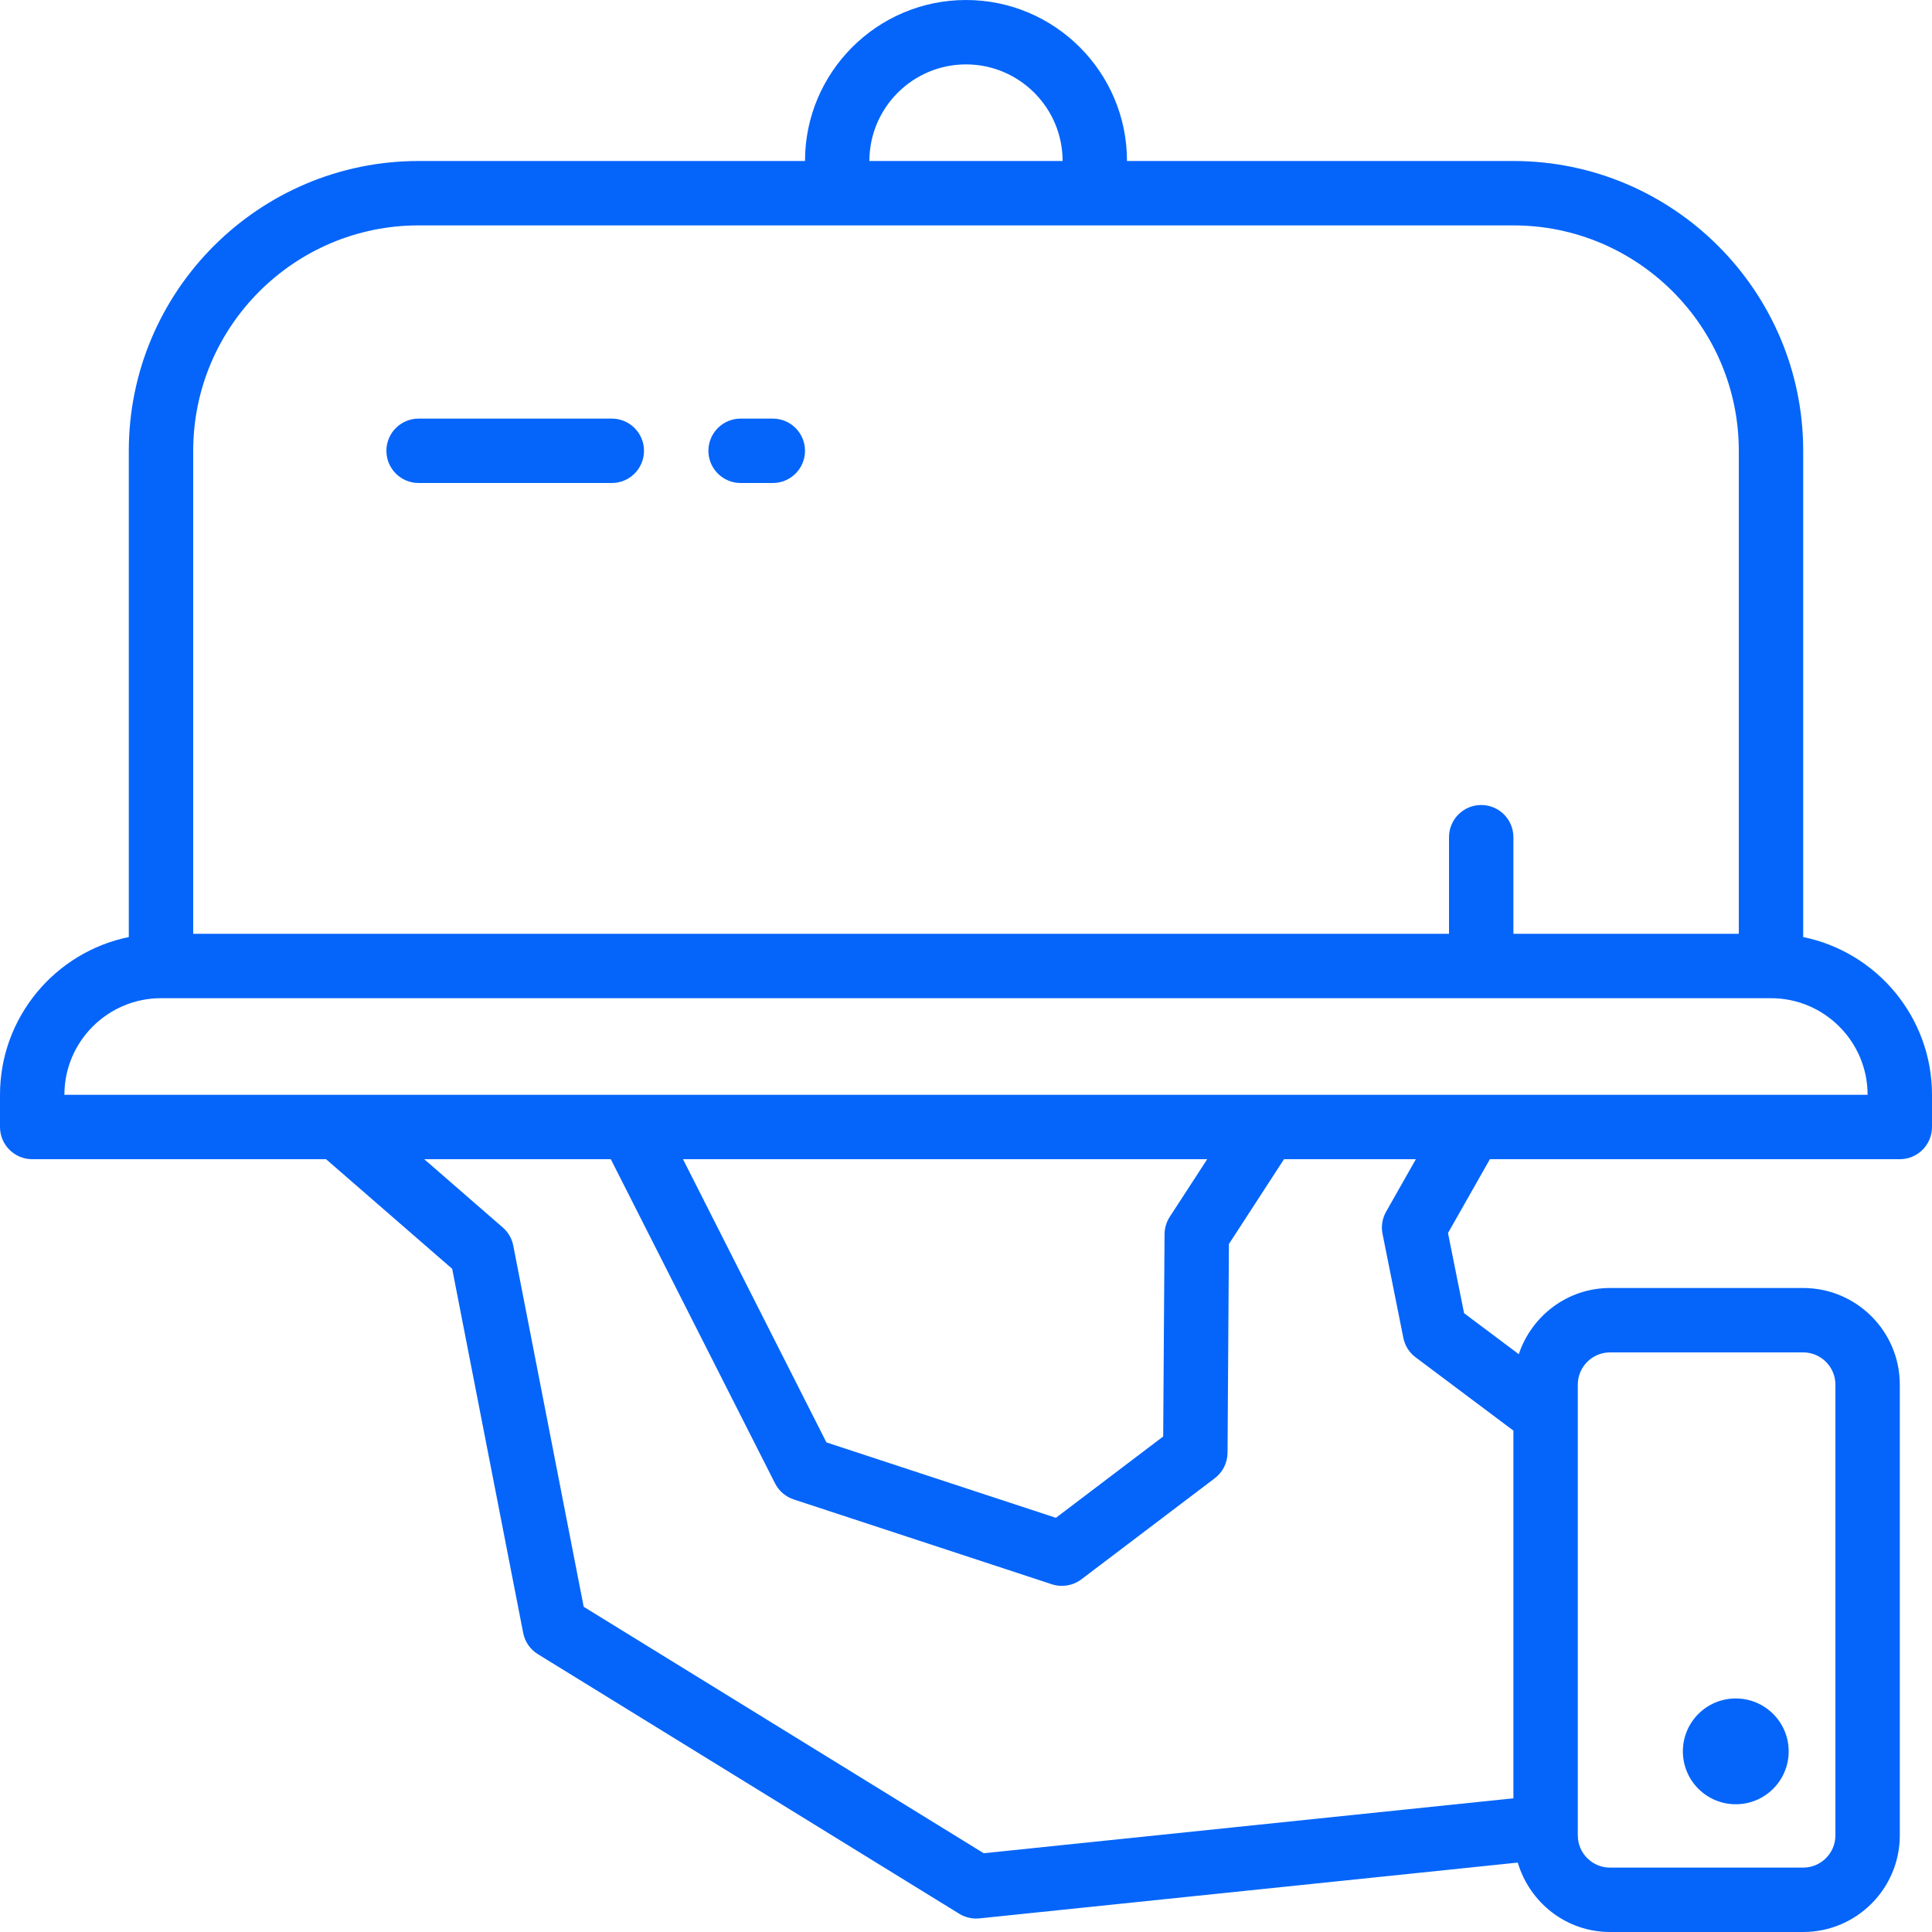 <?xml version="1.0" encoding="iso-8859-1"?>
<svg version="1.1" id="Layer_1" xmlns="http://www.w3.org/2000/svg" xmlns:xlink="http://www.w3.org/1999/xlink" x="0px" y="0px"
	 viewBox="0 0 480 480" style="enable-background:new 0 0 480 480;" xml:space="preserve">
<g>
	<g>
		<path fill="#0565FA" d="M448,232.808V112c0-39.696-32.304-72-72-72h-96c0-22.056-17.944-40-40-40c-22.056,0-40,17.944-40,40h-96
			c-39.696,0-72,32.304-72,72v120.808C13.768,236.528,0,252.688,0,272v8c0,4.416,3.584,8,8,8h73.008l31.336,27.232l17.64,90.464
			c0.424,2.192,1.752,4.112,3.656,5.28l104.688,64.496c1.264,0.776,2.72,1.184,4.192,1.184c0.272,0,0.552-0.016,0.824-0.04
			l133.744-13.864C380.032,472.688,389.128,480,400,480h48c13.232,0,24-10.768,24-24V344c0-13.232-10.768-24-24-24h-48
			c-10.576,0-19.472,6.92-22.664,16.44l-13.592-10.184l-3.992-19.912L370.16,288H472c4.416,0,8-3.584,8-8v-8
			C480,252.688,466.232,236.528,448,232.808z M392,454V351.432V344c0-4.408,3.592-8,8-8h48c4.408,0,8,3.592,8,8v112
			c0,4.408-3.592,8-8,8h-48c-4.408,0-8-3.592-8-8V454z M240,16c13.232,0,24,10.768,24,24h-48C216,26.768,226.768,16,240,16z M48,112
			c0-30.88,25.12-56,56-56h104h64h104c30.88,0,56,25.12,56,56v120h-56v-24c0-4.416-3.584-8-8-8c-4.416,0-8,3.584-8,8v24H48V112z
			 M376,355.432v91.352l-131.6,13.648L145.016,399.2l-17.496-89.728c-0.336-1.752-1.256-3.336-2.608-4.504L105.4,288h46.352
			l40.8,80.536c0.96,1.888,2.624,3.328,4.64,3.992l64.144,21.08c2.48,0.808,5.224,0.36,7.328-1.224l33.144-25.12
			c1.984-1.504,3.152-3.832,3.168-6.32l0.344-51.872L319.008,288h32.76l-7.392,13.04c-0.952,1.672-1.272,3.624-0.888,5.512
			l5.168,25.84c0.384,1.928,1.472,3.656,3.048,4.832L376,355.432z M169.688,288h130.24l-9.304,14.312
			c-0.832,1.28-1.28,2.776-1.296,4.304l-0.336,50.272l-26.656,20.208L205.32,358.36L169.688,288z M365.504,272h-50.832h-158H84H16
			c0-13.232,10.768-24,24-24h400c13.232,0,24,10.768,24,24H365.504z"/>
	</g>
</g>
<g>
	<g>
		<circle fill="#0565FA" cx="431.248" cy="435.12" r="13.144"/>
	</g>
</g>
<g>
	<g>
		<path fill="#0565FA" d="M152,104h-48c-4.416,0-8,3.584-8,8s3.584,8,8,8h48c4.416,0,8-3.584,8-8S156.416,104,152,104z"/>
	</g>
</g>
<g>
	<g>
		<path fill="#0565FA" d="M192,104h-8c-4.416,0-8,3.584-8,8s3.584,8,8,8h8c4.416,0,8-3.584,8-8S196.416,104,192,104z"/>
	</g>
</g>
<g>
</g>
<g>
</g>
<g>
</g>
<g>
</g>
<g>
</g>
<g>
</g>
<g>
</g>
<g>
</g>
<g>
</g>
<g>
</g>
<g>
</g>
<g>
</g>
<g>
</g>
<g>
</g>
<g>
</g>
</svg>
